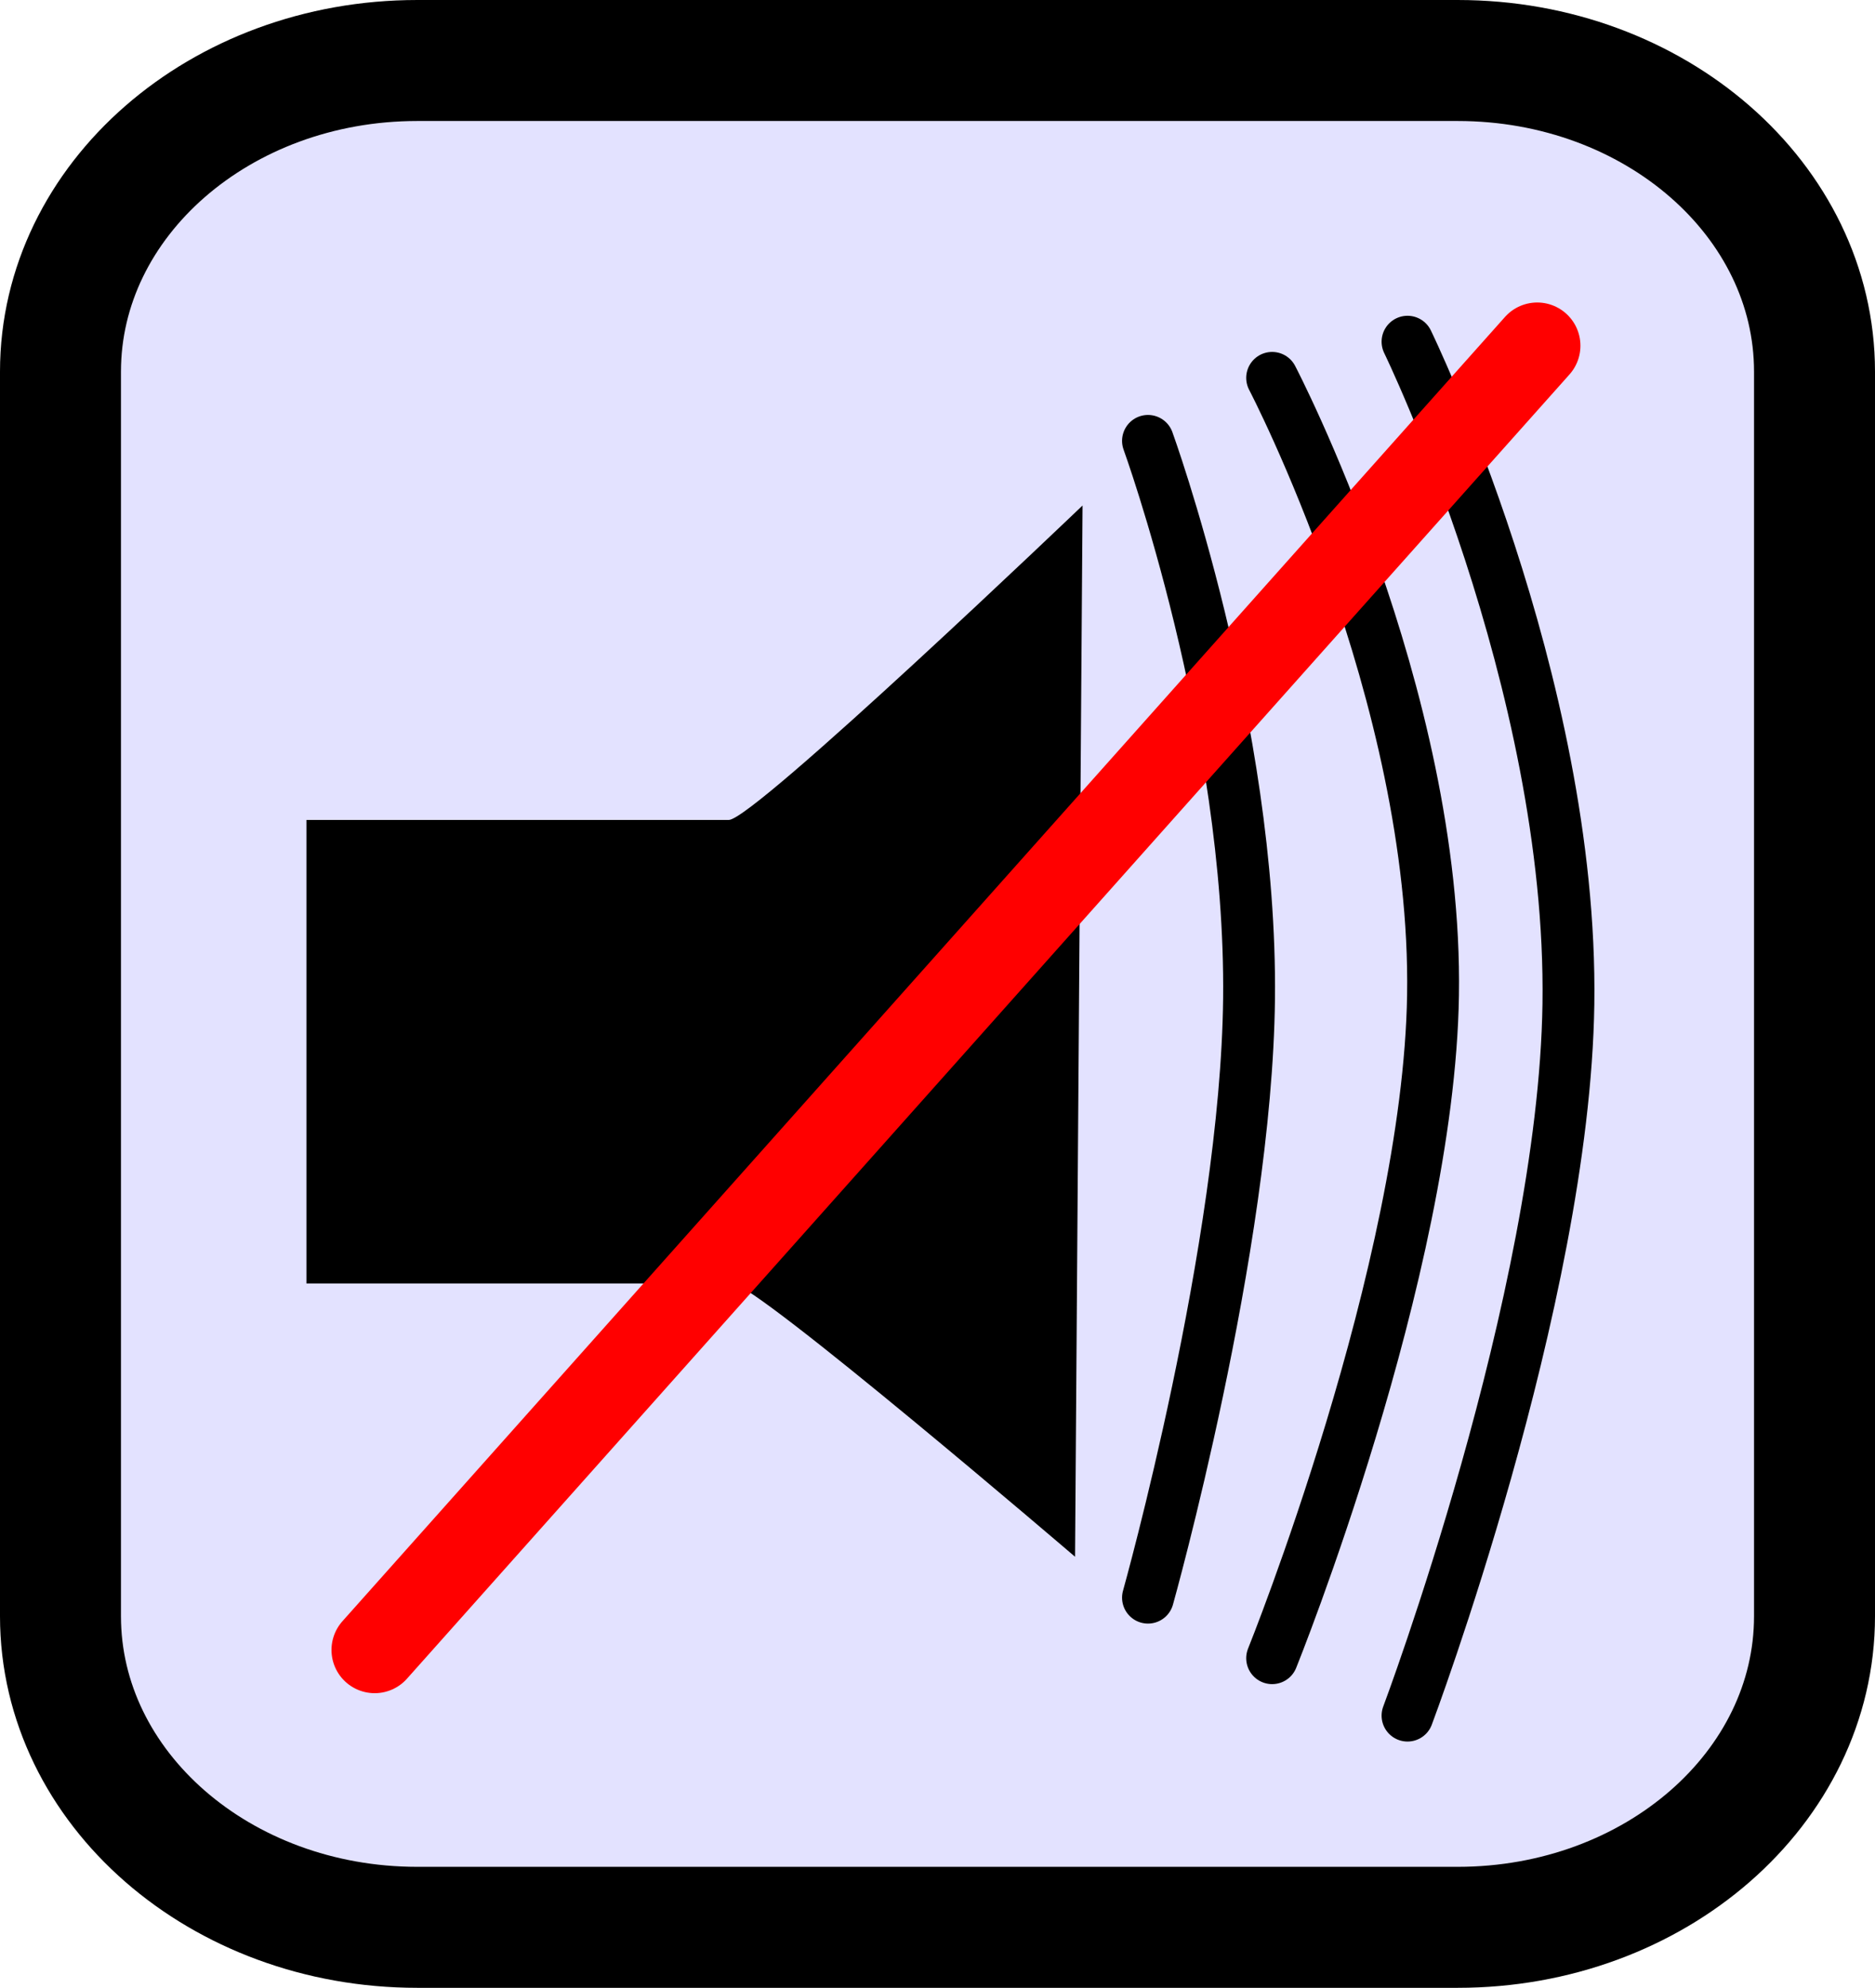 <svg version="1.1" xmlns="http://www.w3.org/2000/svg" xmlns:xlink="http://www.w3.org/1999/xlink" width="54.25" height="57.5" viewBox="0,0,54.25,57.5"><g transform="translate(-212.875,-157.75)"><g stroke-miterlimit="10"><path d="M224.947,213.5c-5.701,0 -10.322,-4.029 -10.322,-9v-36c0,-4.971 4.621,-9 10.322,-9h30.106c5.701,0 10.322,4.029 10.322,9v36c0,4.971 -4.621,9 -10.322,9z" fill="#e3e2ff" stroke="#000000" stroke-width="3.5" stroke-linecap="butt"/><g><path d="M221.742,194.876v-13.408c0,0 10.124,0 12.219,0c0.725,0 10.236,-9.096 10.236,-9.096l-0.217,30.409c0,0 -9.232,-7.905 -9.911,-7.905c-2.047,0 -12.328,0 -12.328,0z" fill="#000000" stroke="none" stroke-width="0" stroke-linecap="butt"/><path d="M246.09,170.503c0,0 3.009,8.278 2.924,16.135c-0.078,7.188 -2.924,17.326 -2.924,17.326" fill="none" stroke="#000000" stroke-width="1.5" stroke-linecap="round"/><path d="M249.682,168.68c0,0 4.791,9.162 4.655,17.858c-0.124,7.956 -4.655,19.177 -4.655,19.177" fill="none" stroke="#000000" stroke-width="1.5" stroke-linecap="round"/><path d="M253.599,167.634c0,0 4.791,9.832 4.655,19.164c-0.124,8.537 -4.655,20.578 -4.655,20.578" fill="none" stroke="#000000" stroke-width="1.5" stroke-linecap="round"/></g><path d="M223.716,205.477l33.636,-37.727" fill="none" stroke="#ff0000" stroke-width="2.5" stroke-linecap="round"/></g></g></svg>